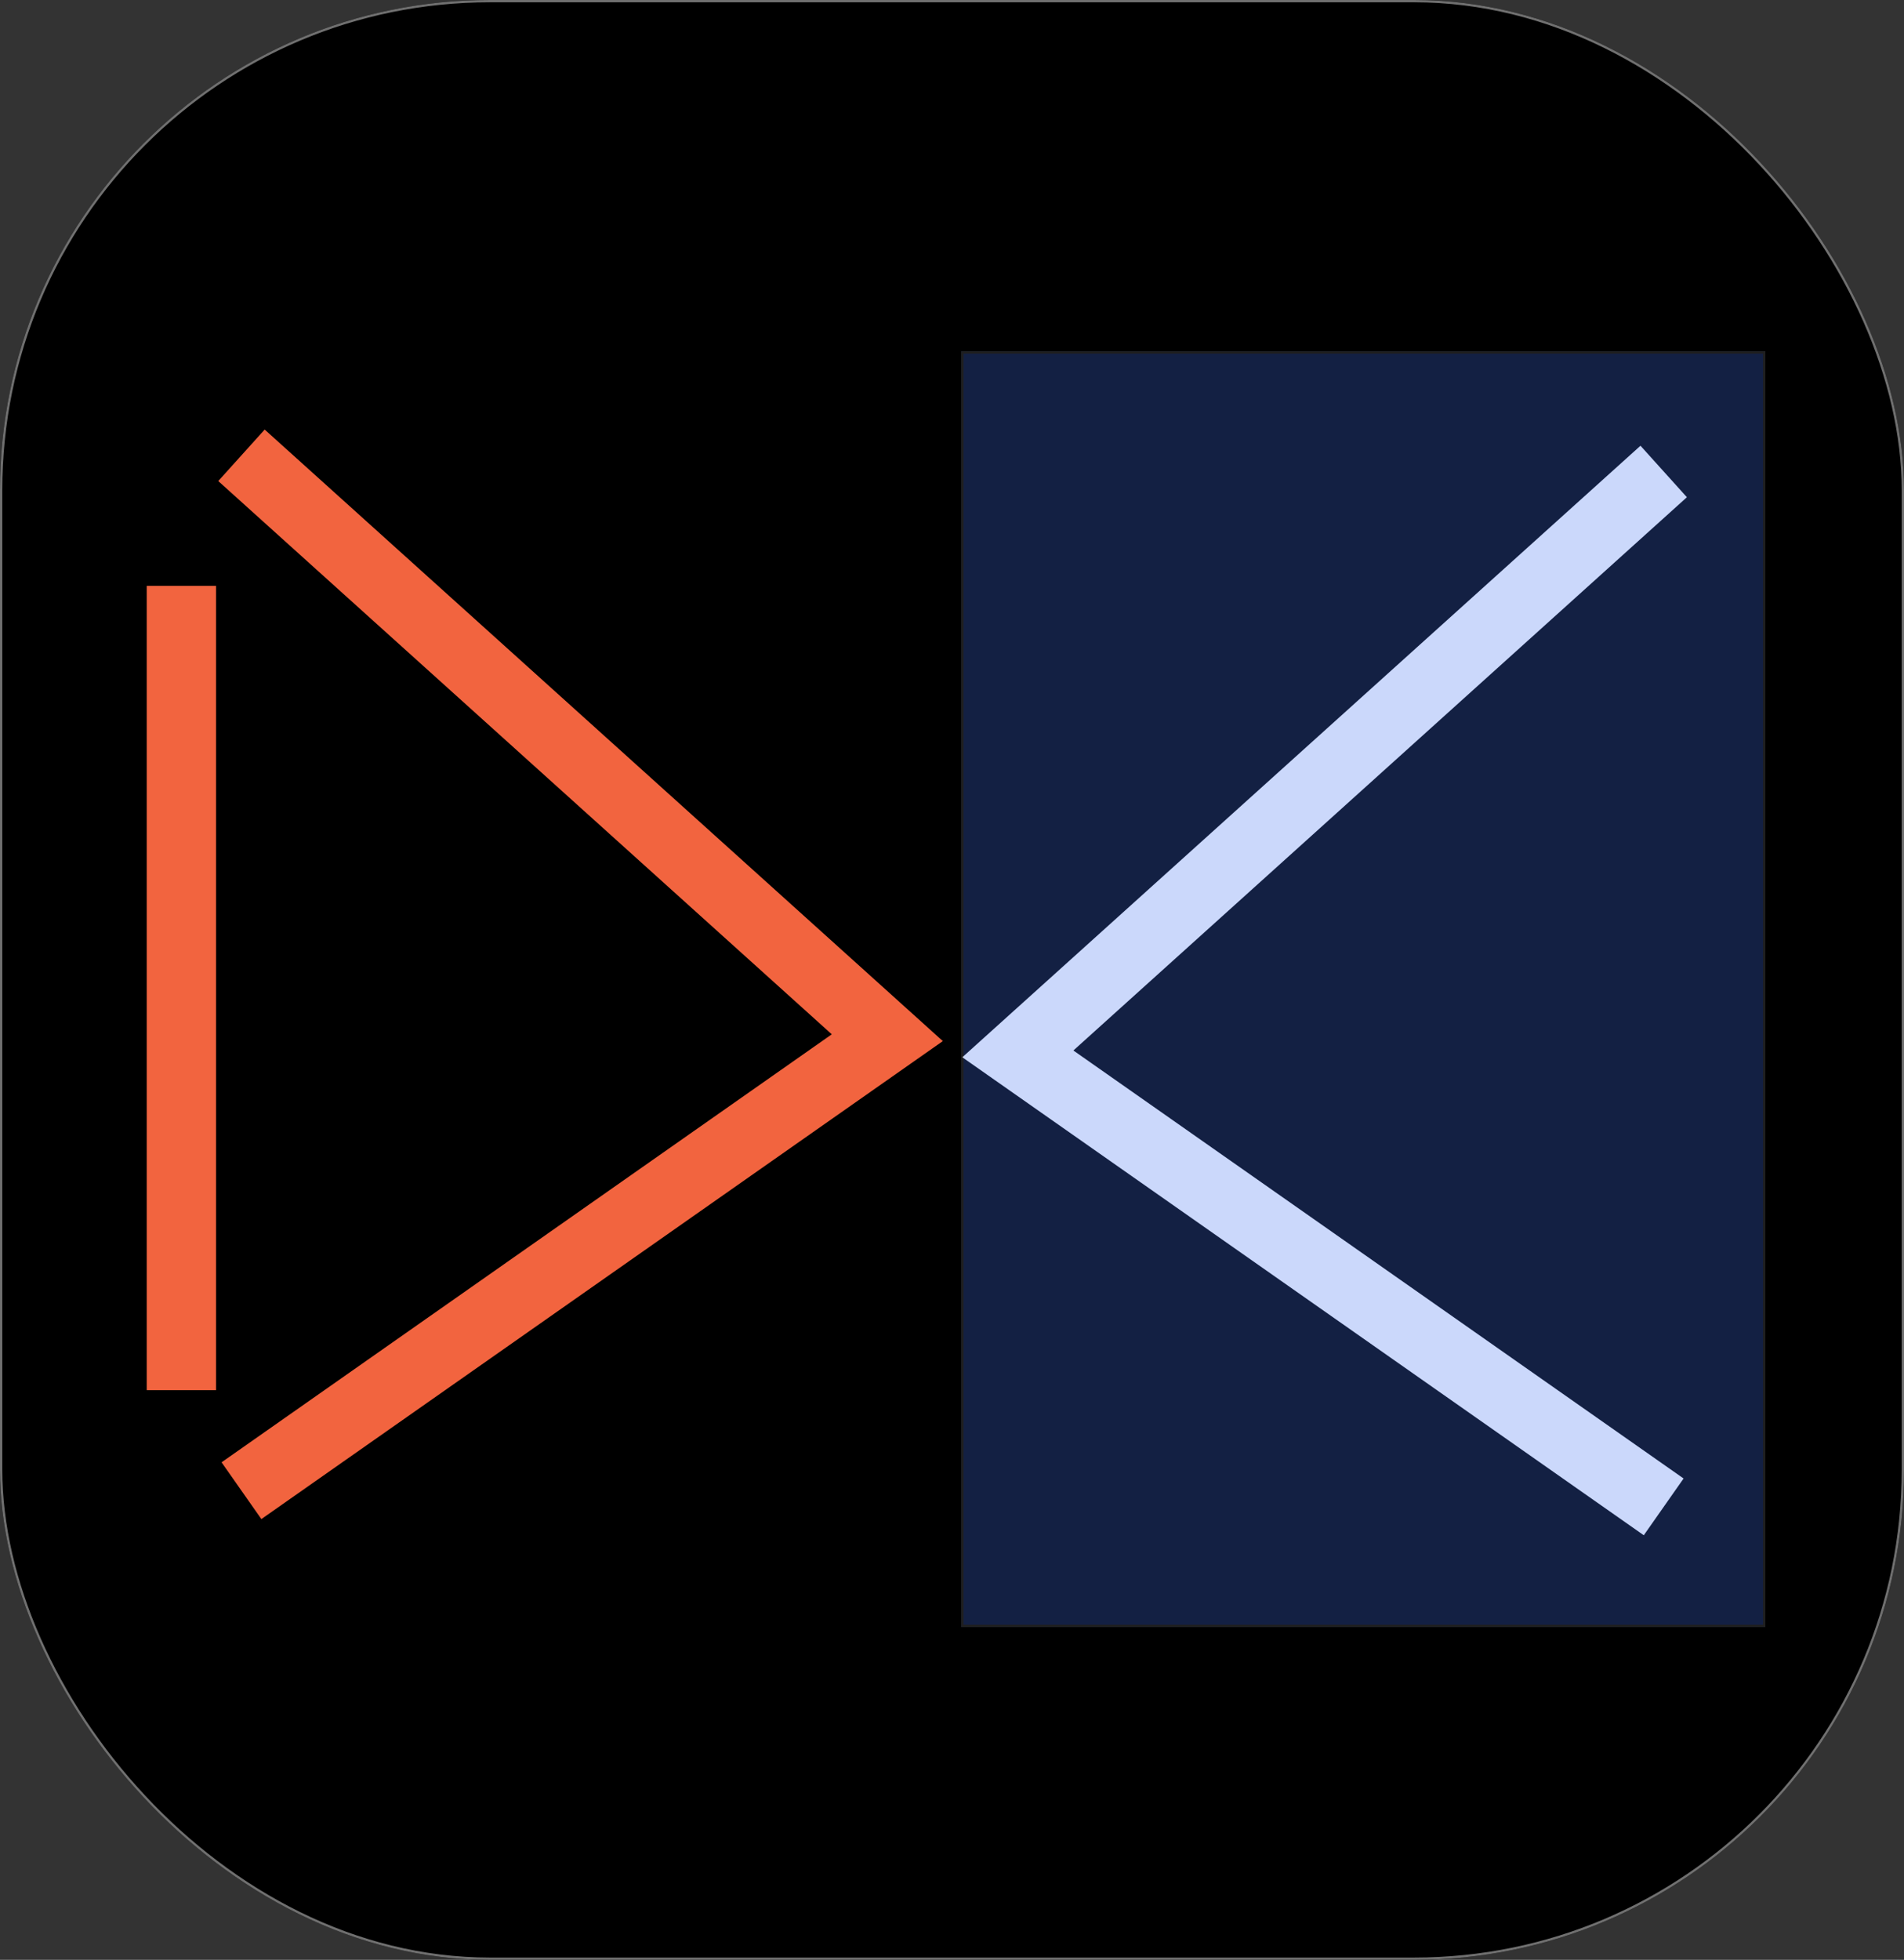 <svg xmlns="http://www.w3.org/2000/svg" width="824" height="848" viewBox="0 0 824 848">
  <rect x="0" y="0" width="824" height="848" fill="#333333" stroke="none"/>
  <g id="Logo3" transform="translate(-2740 -2344)">
    <g id="Rectangle_89" data-name="Rectangle 89" transform="translate(2740 2344)" stroke="#707070" stroke-width="1">
      <rect width="824" height="848" rx="212" stroke="none"/>
      <rect x="0.5" y="0.5" width="823" height="847" rx="211.5" fill="none"/>
    </g>
    <g id="Groupe_17" data-name="Groupe 17" transform="translate(2504.5 2541)">
      <path id="Tracé_33" data-name="Tracé 33" d="M0,0V348" transform="translate(314 56.5)" fill="none" stroke="#f2643f" stroke-width="30"/>
      <path id="Tracé_31" data-name="Tracé 31" d="M4772.5,11200l279.5,252-279.5,196" transform="translate(-4432.5 -11200)" fill="none" stroke="#f2643f" stroke-width="30"/>
      <path id="Tracé_32" data-name="Tracé 32" d="M5052,11200l-279.5,252,279.5,196" transform="translate(-4096.5 -11193)" fill="none" stroke="#fff" stroke-width="30"/>
      <g id="Rectangle_97" data-name="Rectangle 97" transform="translate(651.5 -45)" fill="#4674f2" stroke="#707070" stroke-width="1" opacity="0.28">
        <rect width="348" height="552" stroke="none"/>
        <rect x="0.5" y="0.5" width="347" height="551" fill="none"/>
      </g>
    </g>
  </g>
</svg>
